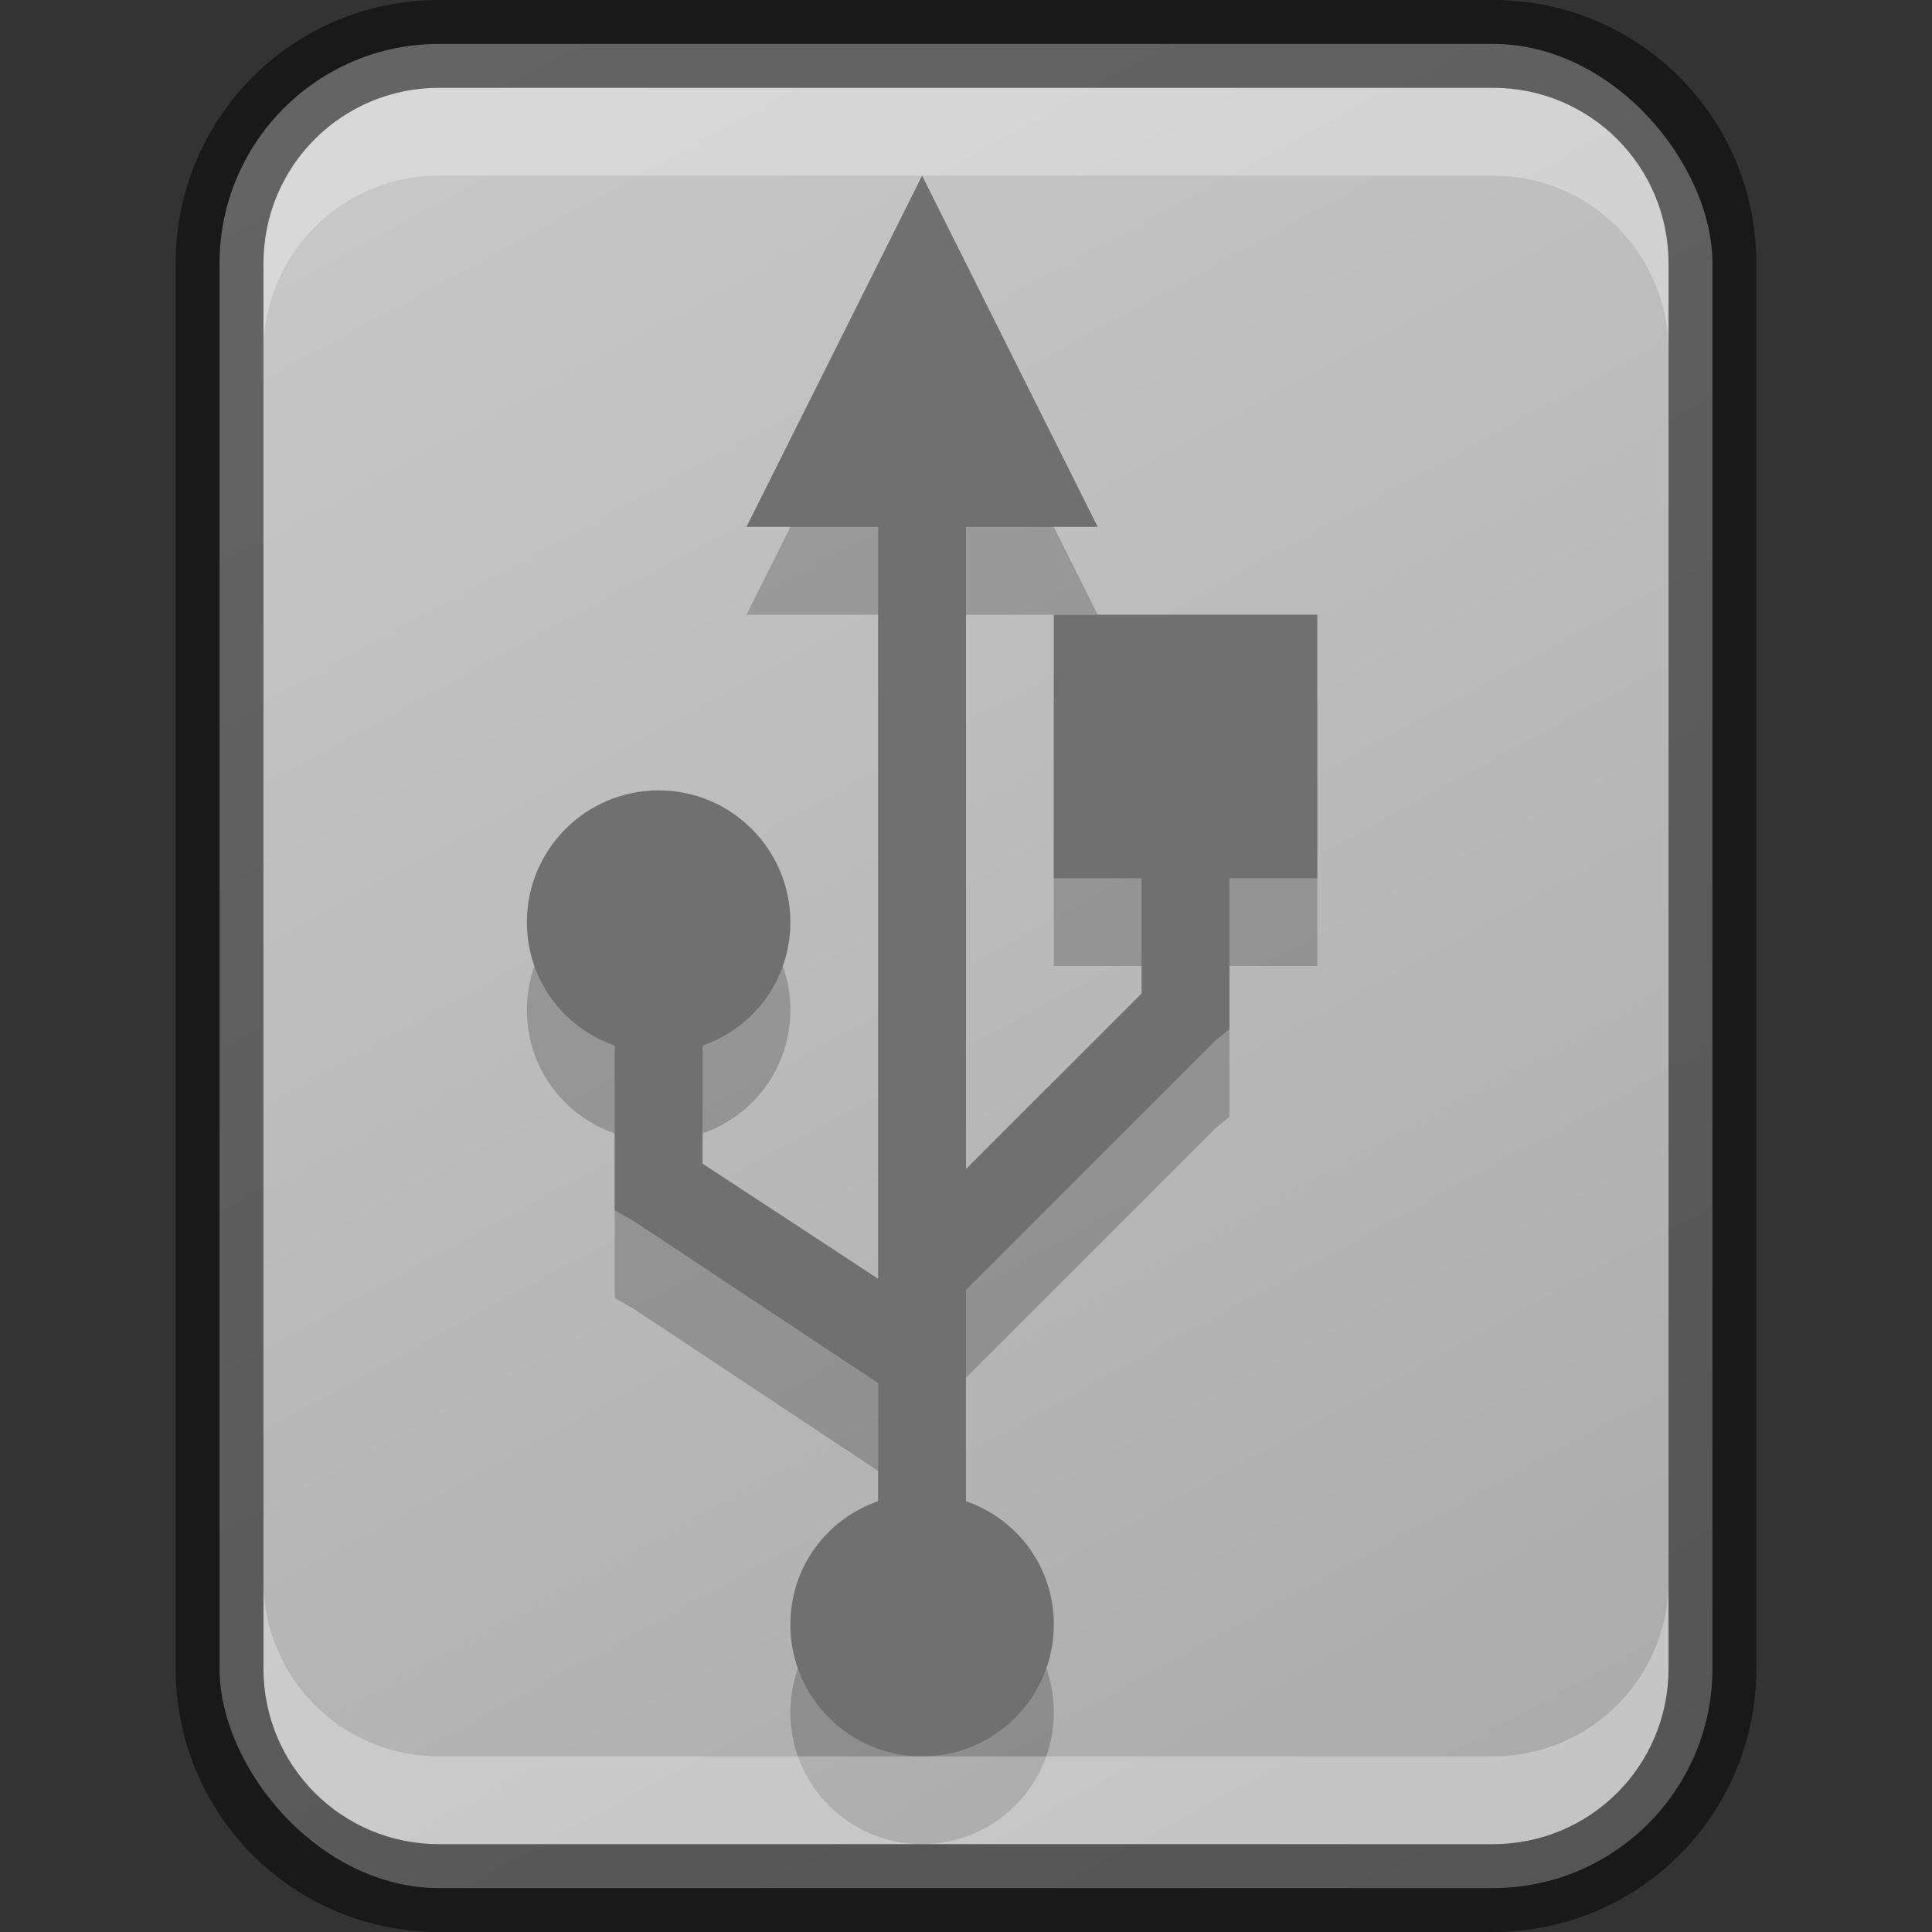 <?xml version="1.0" encoding="UTF-8" standalone="no"?>
<!-- Created with Inkscape (http://www.inkscape.org/) -->

<svg
   width="22"
   height="22"
   viewBox="0 0 22 22"
   version="1.1"
   id="svg2612"
   inkscape:version="1.2.1 (9c6d41e410, 2022-07-14)"
   sodipodi:docname="drive-harddisk-usb.svg"
   xmlns:inkscape="http://www.inkscape.org/namespaces/inkscape"
   xmlns:sodipodi="http://sodipodi.sourceforge.net/DTD/sodipodi-0.dtd"
   xmlns:xlink="http://www.w3.org/1999/xlink"
   xmlns="http://www.w3.org/2000/svg"
   xmlns:svg="http://www.w3.org/2000/svg">
  <rect x="0" y="0" width="22" height="22" fill="#333333" stroke="none"/>
  <sodipodi:namedview
     id="namedview2614"
     pagecolor="#ffffff"
     bordercolor="#000000"
     borderopacity="0.25"
     inkscape:showpageshadow="2"
     inkscape:pageopacity="0.0"
     inkscape:pagecheckerboard="0"
     inkscape:deskcolor="#d1d1d1"
     inkscape:document-units="px"
     showgrid="false"
     showguides="false"
     inkscape:zoom="16.5"
     inkscape:cx="-2.3030303"
     inkscape:cy="15.30303"
     inkscape:window-width="1920"
     inkscape:window-height="1009"
     inkscape:window-x="0"
     inkscape:window-y="0"
     inkscape:window-maximized="1"
     inkscape:current-layer="svg2612" />
  <defs
     id="defs2609">
    <linearGradient
       inkscape:collect="always"
       id="linearGradient1082">
      <stop
         style="stop-color:#aaaaaa;stop-opacity:1;"
         offset="0"
         id="stop1078" />
      <stop
         style="stop-color:#c9c9c9;stop-opacity:1;"
         offset="1"
         id="stop1080" />
    </linearGradient>
    <linearGradient
       inkscape:collect="always"
       xlink:href="#linearGradient1082"
       id="linearGradient4030"
       x1="18"
       y1="23"
       x2="6"
       y2="1"
       gradientUnits="userSpaceOnUse"
       gradientTransform="translate(-1,-1)" />
  </defs>
  <rect
     style="fill:url(#linearGradient4030);fill-opacity:1;stroke-linejoin:round"
     id="rect2787"
     width="17"
     height="21"
     x="2.5"
     y="0.5"
     ry="2.5" />
  <path
     d="m 10.5,21 c 0.828,0 1.5,-0.672 1.5,-1.5 0,-0.656 -0.414,-1.202 -1,-1.406 v -2.406 L 13.844,12.844 14,12.719 V 12.5 11 h 1 V 8 H 12 V 11 h 1 v 1.312 l -2,2 V 7 h 1.5 l -2,-4 -2,4 H 10 V 15.563 L 8,14.25 V 12.906 C 8.586,12.702 9,12.156 9,11.5 9,10.672 8.328,10 7.5,10 6.672,10 6,10.672 6,11.5 c 0,0.656 0.414,1.202 1,1.406 v 1.594 0.281 l 0.219,0.125 L 10,16.75 v 1.344 c -0.586,0.204 -1,0.75 -1,1.406 0,0.828 0.672,1.5 1.5,1.5 z"
     style="color:#bebebe;display:inline;overflow:visible;visibility:visible;opacity:0.2;fill:#000000;fill-opacity:1;fill-rule:nonzero;stroke:none;stroke-width:4;marker:none;enable-background:accumulate"
     id="path9276" />
  <path
     d="m 10.5,20 c 0.828,0 1.5,-0.672 1.5,-1.5 0,-0.656 -0.414,-1.202 -1,-1.406 V 14.688 L 13.844,11.844 14,11.719 V 11.5 10 h 1 V 7 h -3 v 3 h 1 v 1.312 l -2,2 V 6 h 1.5 L 10.5,2 8.5,6 H 10 v 8.562 L 8,13.25 V 11.906 C 8.586,11.702 9,11.156 9,10.5 9,9.672 8.328,9 7.5,9 6.672,9 6,9.672 6,10.5 c 0,0.656 0.414,1.202 1,1.406 V 13.5 13.781 l 0.219,0.125 L 10,15.75 v 1.344 C 9.414,17.298 9,17.844 9,18.5 9,19.328 9.672,20 10.5,20 Z"
     style="color:#bebebe;display:inline;overflow:visible;visibility:visible;fill:#707070;fill-opacity:1;fill-rule:nonzero;stroke:none;stroke-width:4;marker:none;enable-background:accumulate"
     id="path8511"
     sodipodi:nodetypes="sscccccccccccccccccccccsssccccccss" />
  <path
     id="rect4034"
     style="opacity:0.3;fill:#ffffff;stroke-linejoin:round"
     d="M 5,1 C 3.892,1 3,1.892 3,3 V 4 C 3,2.892 3.892,2 5,2 h 12 c 1.108,0 2,0.892 2,2 V 3 C 19,1.892 18.108,1 17,1 Z"
     sodipodi:nodetypes="sscsscsss" />
  <path
     d="m 5,21 c -1.108,0 -2,-0.892 -2,-2 v -1 c 0,1.108 0.892,2 2,2 H 17 c 1.108,0 2,-0.892 2,-2 v 1 c 0,1.108 -0.892,2 -2,2 z"
     style="opacity:0.3;fill:#ffffff;stroke-linejoin:round"
     id="path4077" />
  <path
     id="rect2785"
     style="opacity:0.5;fill:#000000;stroke-width:0.265;stroke-linejoin:round"
     d="M 5,0 C 3.338,0 2,1.338 2,3 v 16 c 0,1.662 1.338,3 3,3 h 12 c 1.662,0 3,-1.338 3,-3 V 3 C 20,1.338 18.662,0 17,0 Z m 0,1 h 12 c 1.108,0 2,0.892 2,2 v 16 c 0,1.108 -0.892,2 -2,2 H 5 C 3.892,21 3,20.108 3,19 V 3 C 3,1.892 3.892,1 5,1 Z" />
</svg>
